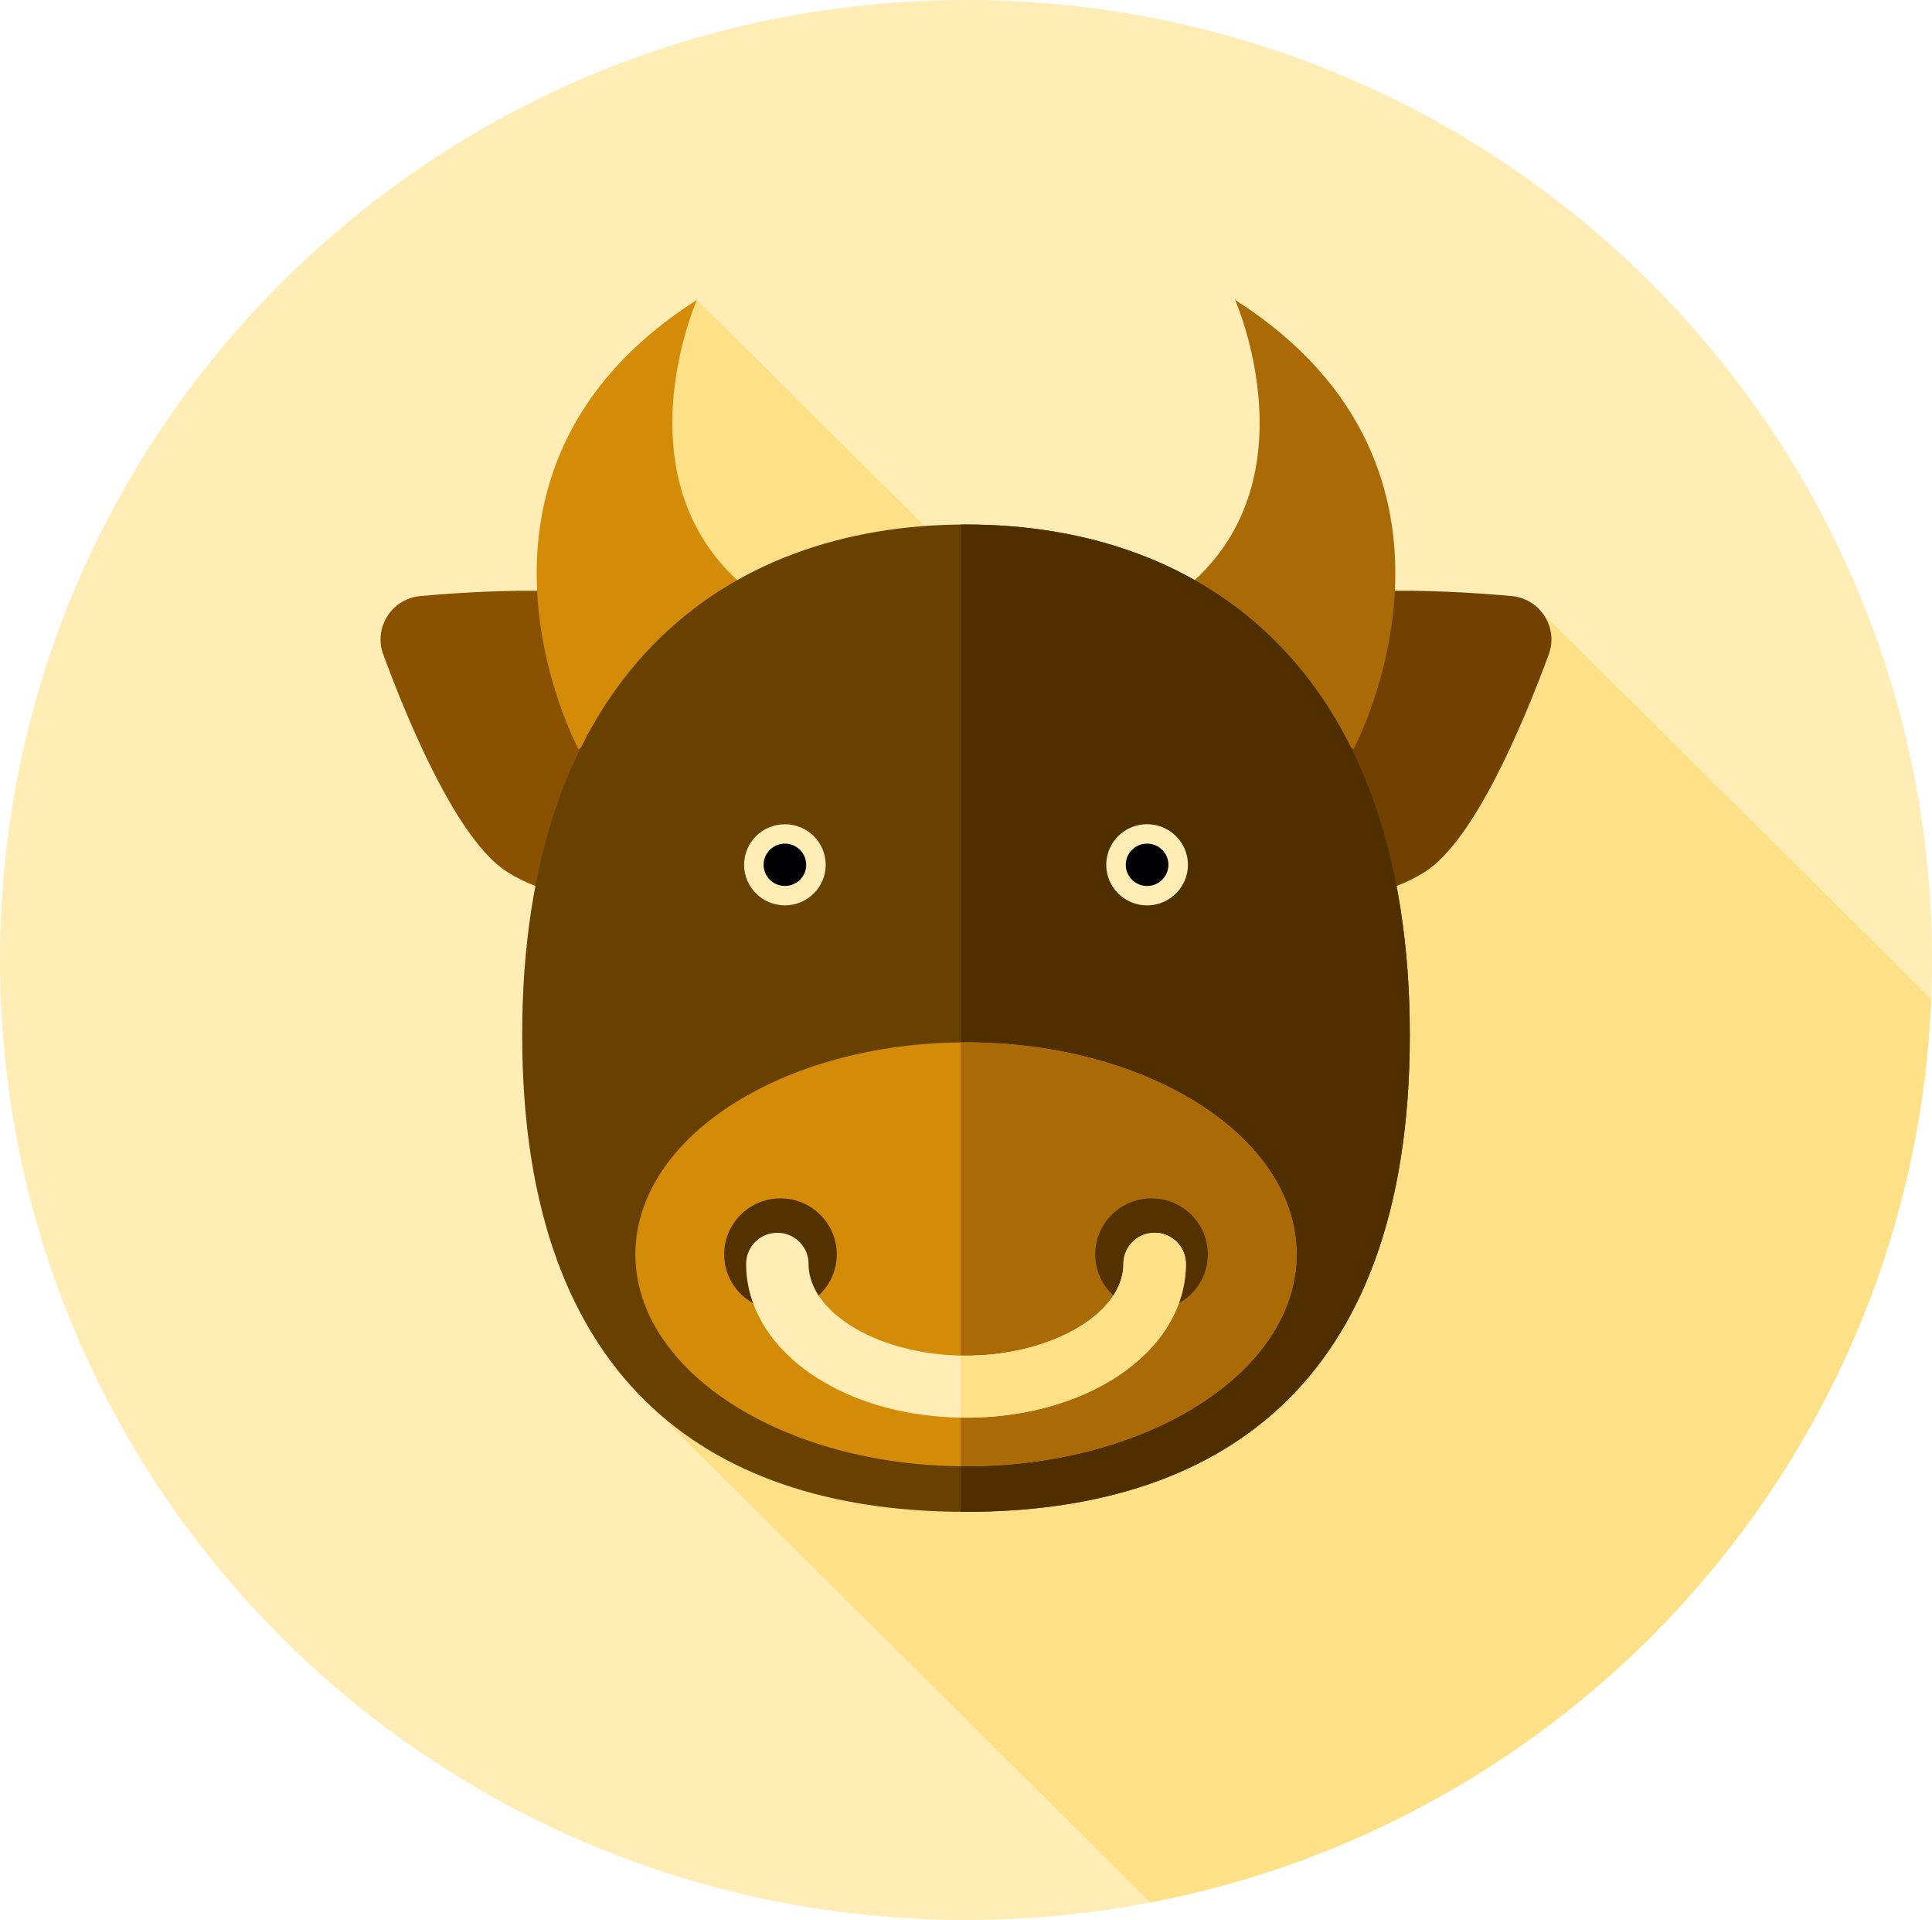 <svg width="156" height="155" fill="none" xmlns="http://www.w3.org/2000/svg"><path d="M78 155c43.078 0 78-34.698 78-77.5S121.078 0 78 0 0 34.698 0 77.5 34.922 155 78 155z" fill="#FFEDB5"/><path d="M56.274 24.207l38.12 37.877H53.318s-6.513-28.543 2.957-37.877zM124.559 49.508l-73.328 62.687 41.657 41.389c34.95-6.713 61.58-36.604 63.042-72.935l-31.371-31.141z" fill="#FEE187"/><path d="M97.96 66.59c-3.66-5.738-1.945-13.337 3.829-16.973 3.993-2.514 14.286-2.034 20.258-1.498 2.318.207 3.808 2.543 3.007 4.715-2.062 5.594-6.02 15.047-10.013 17.561-5.774 3.637-13.423 1.933-17.082-3.805z" fill="#724101"/><path d="M58.04 66.59c3.66-5.739 1.945-13.337-3.83-16.974-3.992-2.514-14.285-2.033-20.258-1.498-2.317.208-3.807 2.544-3.007 4.715 2.062 5.594 6.02 15.048 10.013 17.562 5.775 3.637 13.424 1.933 17.083-3.806z" fill="#895100"/><path d="M56.274 24.207S48.646 41.43 63.3 49.52L46.71 60.479s-12.118-22.442 9.565-36.272z" fill="#D48B07"/><path d="M99.726 24.207s7.628 17.222-7.027 25.312l16.591 10.96c.001 0 12.119-22.442-9.564-36.272z" fill="#AA6B07"/><path d="M42.164 83.56c.005 28.853 16.05 38.502 35.836 38.492 19.792-.011 35.836-9.652 35.836-38.493 0-28.84-16.044-41.216-35.836-41.216-19.792 0-35.842 12.376-35.836 41.216z" fill="#684000"/><path d="M78 42.343c-.147 0-.291.007-.438.008v79.694c.147.001.291.007.438.007 19.792-.01 35.836-9.652 35.836-38.492 0-28.84-16.044-41.218-35.836-41.218z" fill="#4F2F00"/><path d="M78 118.373c14.744 0 26.696-7.661 26.696-17.112 0-9.45-11.952-17.111-26.696-17.111-14.743 0-26.695 7.66-26.695 17.111S63.257 118.373 78 118.373z" fill="#D48B07"/><path d="M78 84.15c-.147 0-.292.006-.438.007v34.209c.146.002.291.007.438.007 14.743 0 26.695-7.661 26.695-17.111 0-9.45-11.952-17.112-26.695-17.112z" fill="#AA6B07"/><path d="M63.02 105.778c2.51 0 4.546-2.022 4.546-4.517 0-2.494-2.036-4.516-4.546-4.516-2.511 0-4.546 2.022-4.546 4.516 0 2.495 2.035 4.517 4.546 4.517zM92.98 105.778c2.51 0 4.546-2.022 4.546-4.517 0-2.494-2.035-4.516-4.546-4.516-2.51 0-4.546 2.022-4.546 4.516 0 2.495 2.036 4.517 4.546 4.517z" fill="#543200"/><path d="M63.377 72.31a2.5 2.5 0 002.508-2.492 2.5 2.5 0 00-2.508-2.492 2.5 2.5 0 00-2.508 2.492 2.5 2.5 0 002.508 2.492z" fill="#000002"/><path d="M63.377 73.09c-1.817 0-3.296-1.469-3.296-3.274 0-1.806 1.479-3.275 3.296-3.275 1.818 0 3.296 1.469 3.296 3.275 0 1.805-1.478 3.274-3.296 3.274zm0-4.984c-.948 0-1.72.767-1.72 1.71 0 .941.772 1.708 1.72 1.708.949 0 1.72-.767 1.72-1.709 0-.942-.77-1.709-1.72-1.709z" fill="#FFEDB5"/><path d="M92.623 72.31a2.5 2.5 0 002.508-2.492 2.5 2.5 0 00-2.508-2.492 2.5 2.5 0 00-2.508 2.492 2.5 2.5 0 002.508 2.492z" fill="#000002"/><path d="M92.623 73.09c-1.818 0-3.296-1.469-3.296-3.274 0-1.806 1.478-3.275 3.296-3.275 1.817 0 3.295 1.469 3.295 3.275 0 1.805-1.478 3.274-3.296 3.274zm0-4.984c-.949 0-1.72.767-1.72 1.71 0 .941.771 1.708 1.72 1.708.948 0 1.72-.767 1.72-1.709 0-.942-.772-1.709-1.72-1.709zM78 114.448c-9.954 0-17.752-5.454-17.752-12.419a2.511 2.511 0 012.52-2.504c1.392 0 2.52 1.121 2.52 2.504 0 4.018 5.822 7.413 12.712 7.413 6.891 0 12.713-3.395 12.713-7.413a2.511 2.511 0 012.52-2.504c1.392 0 2.52 1.121 2.52 2.504-.001 6.965-7.799 12.419-17.753 12.419z" fill="#FFEDB5"/><path d="M93.232 99.526a2.511 2.511 0 00-2.52 2.503c0 4.018-5.822 7.413-12.712 7.413-.147 0-.292-.004-.438-.007v5.006c.146.003.29.007.438.007 9.954 0 17.752-5.454 17.752-12.419a2.511 2.511 0 00-2.52-2.503z" fill="#FEE187"/></svg>